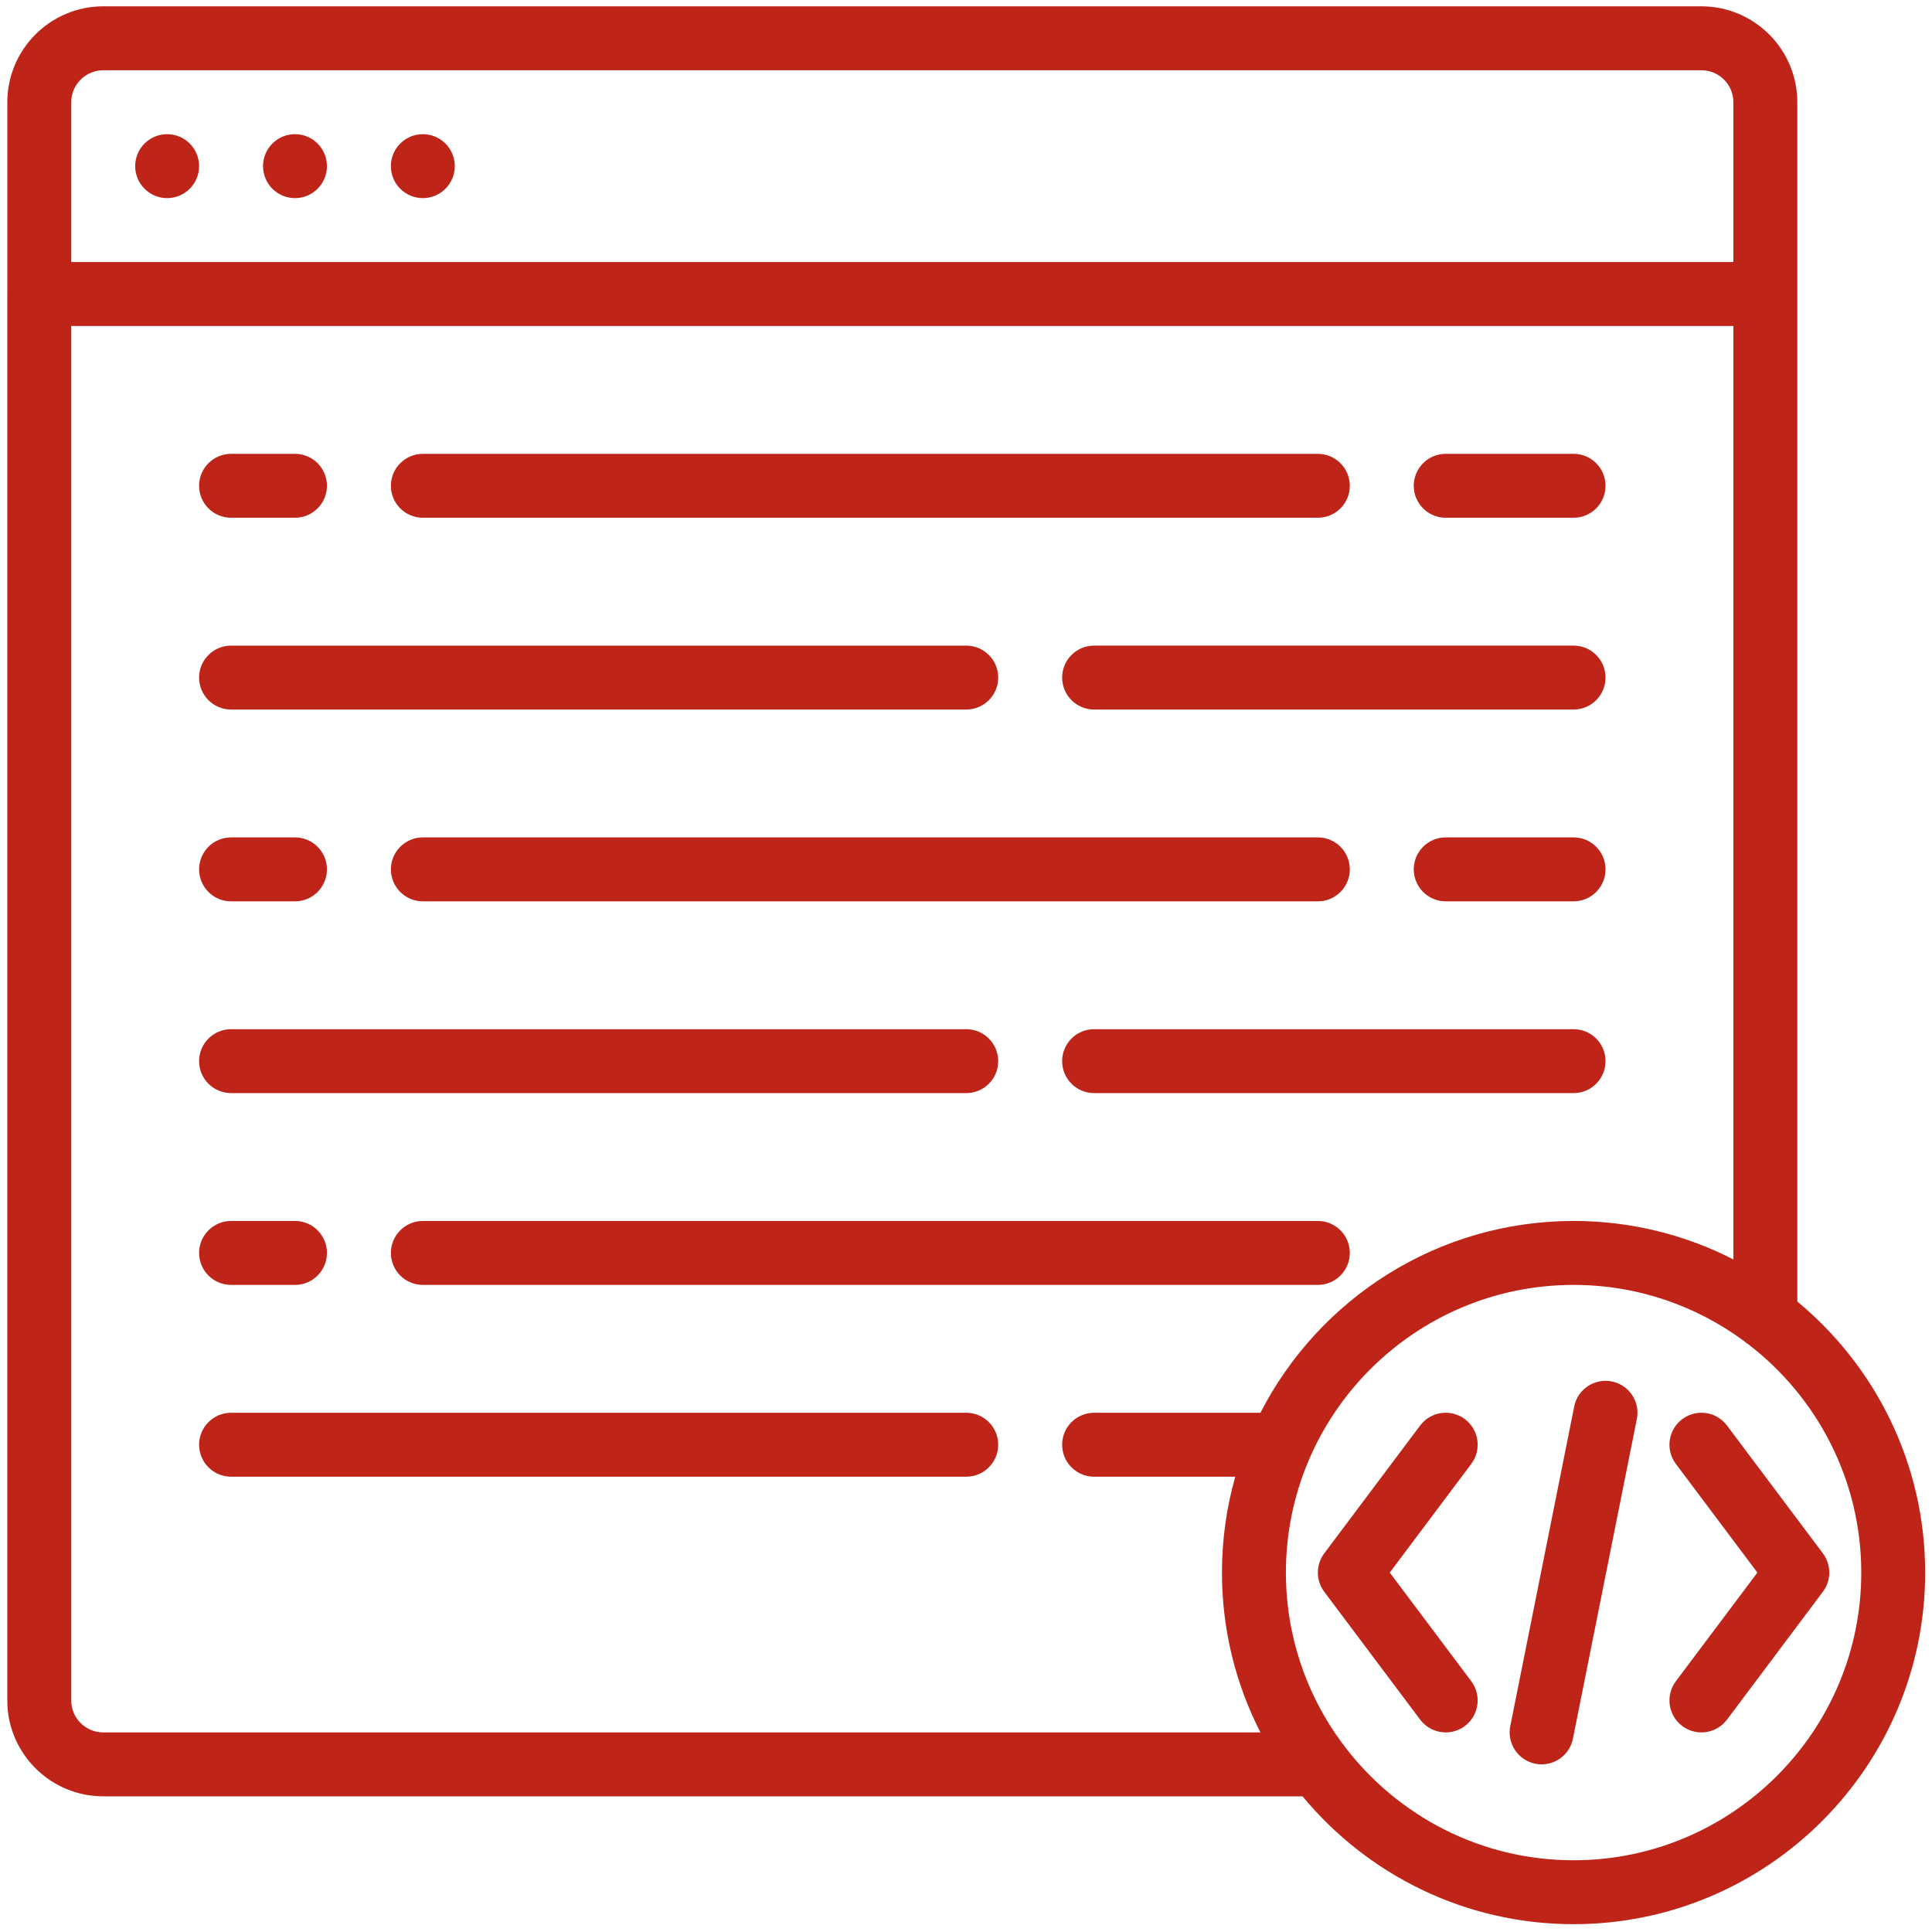 <svg width="62" height="62" viewBox="0 0 62 62" fill="none" xmlns="http://www.w3.org/2000/svg">
<path d="M5.364 6.358C5.93 6.358 6.389 5.898 6.389 5.332C6.389 4.765 5.93 4.306 5.364 4.306C4.797 4.306 4.338 4.765 4.338 5.332C4.338 5.898 4.797 6.358 5.364 6.358Z" fill="#BF2419"/>
<path d="M9.467 6.358C10.033 6.358 10.492 5.898 10.492 5.332C10.492 4.765 10.033 4.306 9.467 4.306C8.9 4.306 8.441 4.765 8.441 5.332C8.441 5.898 8.9 6.358 9.467 6.358Z" fill="#BF2419"/>
<path d="M13.57 6.358C14.136 6.358 14.595 5.898 14.595 5.332C14.595 4.765 14.136 4.306 13.57 4.306C13.003 4.306 12.544 4.765 12.544 5.332C12.544 5.898 13.003 6.358 13.57 6.358Z" fill="#BF2419"/>
<path d="M7.415 16.615H9.467C10.033 16.615 10.492 16.156 10.492 15.59C10.492 15.024 10.033 14.564 9.467 14.564H7.415C6.849 14.564 6.389 15.024 6.389 15.59C6.389 16.156 6.849 16.615 7.415 16.615Z" fill="#BF2419"/>
<path d="M13.57 16.615H42.291C42.857 16.615 43.317 16.156 43.317 15.59C43.317 15.024 42.857 14.564 42.291 14.564H13.57C13.004 14.564 12.544 15.024 12.544 15.59C12.544 16.156 13.004 16.615 13.57 16.615Z" fill="#BF2419"/>
<path d="M46.394 16.615H50.497C51.065 16.615 51.523 16.156 51.523 15.59C51.523 15.024 51.065 14.564 50.497 14.564H46.394C45.828 14.564 45.369 15.024 45.369 15.59C45.369 16.156 45.828 16.615 46.394 16.615Z" fill="#BF2419"/>
<path d="M7.415 22.77H31.008C31.574 22.77 32.034 22.311 32.034 21.744C32.034 21.178 31.574 20.719 31.008 20.719H7.415C6.849 20.719 6.389 21.178 6.389 21.744C6.389 22.311 6.849 22.77 7.415 22.77Z" fill="#BF2419"/>
<path d="M50.498 20.718H35.111C34.545 20.718 34.085 21.178 34.085 21.744C34.085 22.31 34.545 22.77 35.111 22.77H50.498C51.065 22.77 51.523 22.31 51.523 21.744C51.523 21.178 51.065 20.718 50.498 20.718Z" fill="#BF2419"/>
<path d="M7.415 28.925H9.467C10.033 28.925 10.492 28.465 10.492 27.899C10.492 27.333 10.033 26.873 9.467 26.873H7.415C6.849 26.873 6.389 27.333 6.389 27.899C6.389 28.465 6.849 28.925 7.415 28.925Z" fill="#BF2419"/>
<path d="M43.317 27.899C43.317 27.333 42.858 26.873 42.291 26.873H13.57C13.004 26.873 12.544 27.333 12.544 27.899C12.544 28.465 13.004 28.925 13.57 28.925H42.291C42.858 28.925 43.317 28.465 43.317 27.899Z" fill="#BF2419"/>
<path d="M50.497 26.873H46.394C45.828 26.873 45.369 27.333 45.369 27.899C45.369 28.465 45.828 28.925 46.394 28.925H50.497C51.065 28.925 51.523 28.465 51.523 27.899C51.523 27.333 51.065 26.873 50.497 26.873Z" fill="#BF2419"/>
<path d="M7.415 35.079H31.008C31.574 35.079 32.034 34.62 32.034 34.054C32.034 33.487 31.574 33.028 31.008 33.028H7.415C6.849 33.028 6.389 33.487 6.389 34.054C6.389 34.62 6.849 35.079 7.415 35.079Z" fill="#BF2419"/>
<path d="M50.498 33.028H35.111C34.545 33.028 34.085 33.487 34.085 34.053C34.085 34.62 34.545 35.079 35.111 35.079H50.498C51.065 35.079 51.523 34.62 51.523 34.053C51.523 33.487 51.065 33.028 50.498 33.028Z" fill="#BF2419"/>
<path d="M7.415 41.234H9.467C10.033 41.234 10.492 40.774 10.492 40.208C10.492 39.642 10.033 39.182 9.467 39.182H7.415C6.849 39.182 6.389 39.642 6.389 40.208C6.389 40.774 6.849 41.234 7.415 41.234Z" fill="#BF2419"/>
<path d="M42.291 39.182H13.57C13.004 39.182 12.544 39.642 12.544 40.208C12.544 40.774 13.004 41.234 13.57 41.234H42.291C42.857 41.234 43.317 40.774 43.317 40.208C43.317 39.642 42.858 39.182 42.291 39.182Z" fill="#BF2419"/>
<path d="M31.008 45.337H7.415C6.849 45.337 6.389 45.797 6.389 46.363C6.389 46.929 6.849 47.389 7.415 47.389H31.008C31.574 47.389 32.034 46.929 32.034 46.363C32.034 45.797 31.574 45.337 31.008 45.337Z" fill="#BF2419"/>
<path d="M57.678 41.768V9.441C57.678 9.439 57.678 9.437 57.678 9.435V3.28C57.678 1.584 56.297 0.203 54.601 0.203H3.312C1.615 0.203 0.235 1.584 0.235 3.28V9.429C0.235 9.431 0.234 9.433 0.234 9.435V54.569C0.234 56.266 1.615 57.646 3.312 57.646H41.8C43.872 60.151 47.002 61.749 50.498 61.749C56.719 61.749 61.781 56.687 61.781 50.466C61.781 46.97 60.182 43.84 57.678 41.768ZM2.286 3.28C2.286 2.715 2.747 2.255 3.312 2.255H54.601C55.167 2.255 55.626 2.715 55.626 3.28V8.409H2.286V3.28ZM3.312 55.595C2.746 55.595 2.286 55.134 2.286 54.569V10.461H55.626V40.417C54.086 39.628 52.343 39.182 50.498 39.182C46.122 39.182 42.32 41.687 40.449 45.337H35.111C34.545 45.337 34.085 45.797 34.085 46.363C34.085 46.929 34.545 47.389 35.111 47.389H39.641C39.363 48.367 39.214 49.399 39.214 50.466C39.214 52.311 39.66 54.055 40.449 55.595H3.312ZM50.498 59.698C47.517 59.698 44.864 58.276 43.174 56.077C43.142 56.026 43.105 55.977 43.064 55.932C41.935 54.401 41.266 52.51 41.266 50.466C41.266 45.376 45.408 41.234 50.498 41.234C52.54 41.234 54.428 41.902 55.959 43.029C56.007 43.072 56.059 43.112 56.114 43.146C58.31 44.835 59.73 47.488 59.73 50.466C59.73 55.556 55.588 59.698 50.498 59.698Z" fill="#BF2419"/>
<path d="M47.01 45.542C46.556 45.202 45.914 45.294 45.574 45.747L42.496 49.85C42.223 50.215 42.223 50.717 42.496 51.081L45.574 55.184C45.776 55.453 46.084 55.595 46.395 55.595C46.609 55.595 46.825 55.528 47.01 55.389C47.463 55.05 47.554 54.407 47.215 53.953L44.599 50.466L47.215 46.978C47.554 46.525 47.463 45.882 47.01 45.542Z" fill="#BF2419"/>
<path d="M58.499 49.85L55.421 45.747C55.082 45.294 54.439 45.201 53.985 45.542C53.532 45.882 53.439 46.525 53.78 46.978L56.396 50.466L53.78 53.953C53.439 54.407 53.532 55.05 53.985 55.39C54.17 55.528 54.385 55.595 54.6 55.595C54.913 55.595 55.219 55.453 55.421 55.185L58.498 51.081C58.772 50.717 58.772 50.215 58.499 49.85Z" fill="#BF2419"/>
<path d="M51.724 44.332C51.17 44.221 50.628 44.58 50.518 45.136L48.466 55.394C48.355 55.949 48.716 56.489 49.27 56.6C49.338 56.614 49.406 56.62 49.473 56.62C49.952 56.62 50.38 56.283 50.477 55.796L52.528 45.538C52.64 44.983 52.279 44.443 51.724 44.332Z" fill="#BF2419"/>
</svg>
